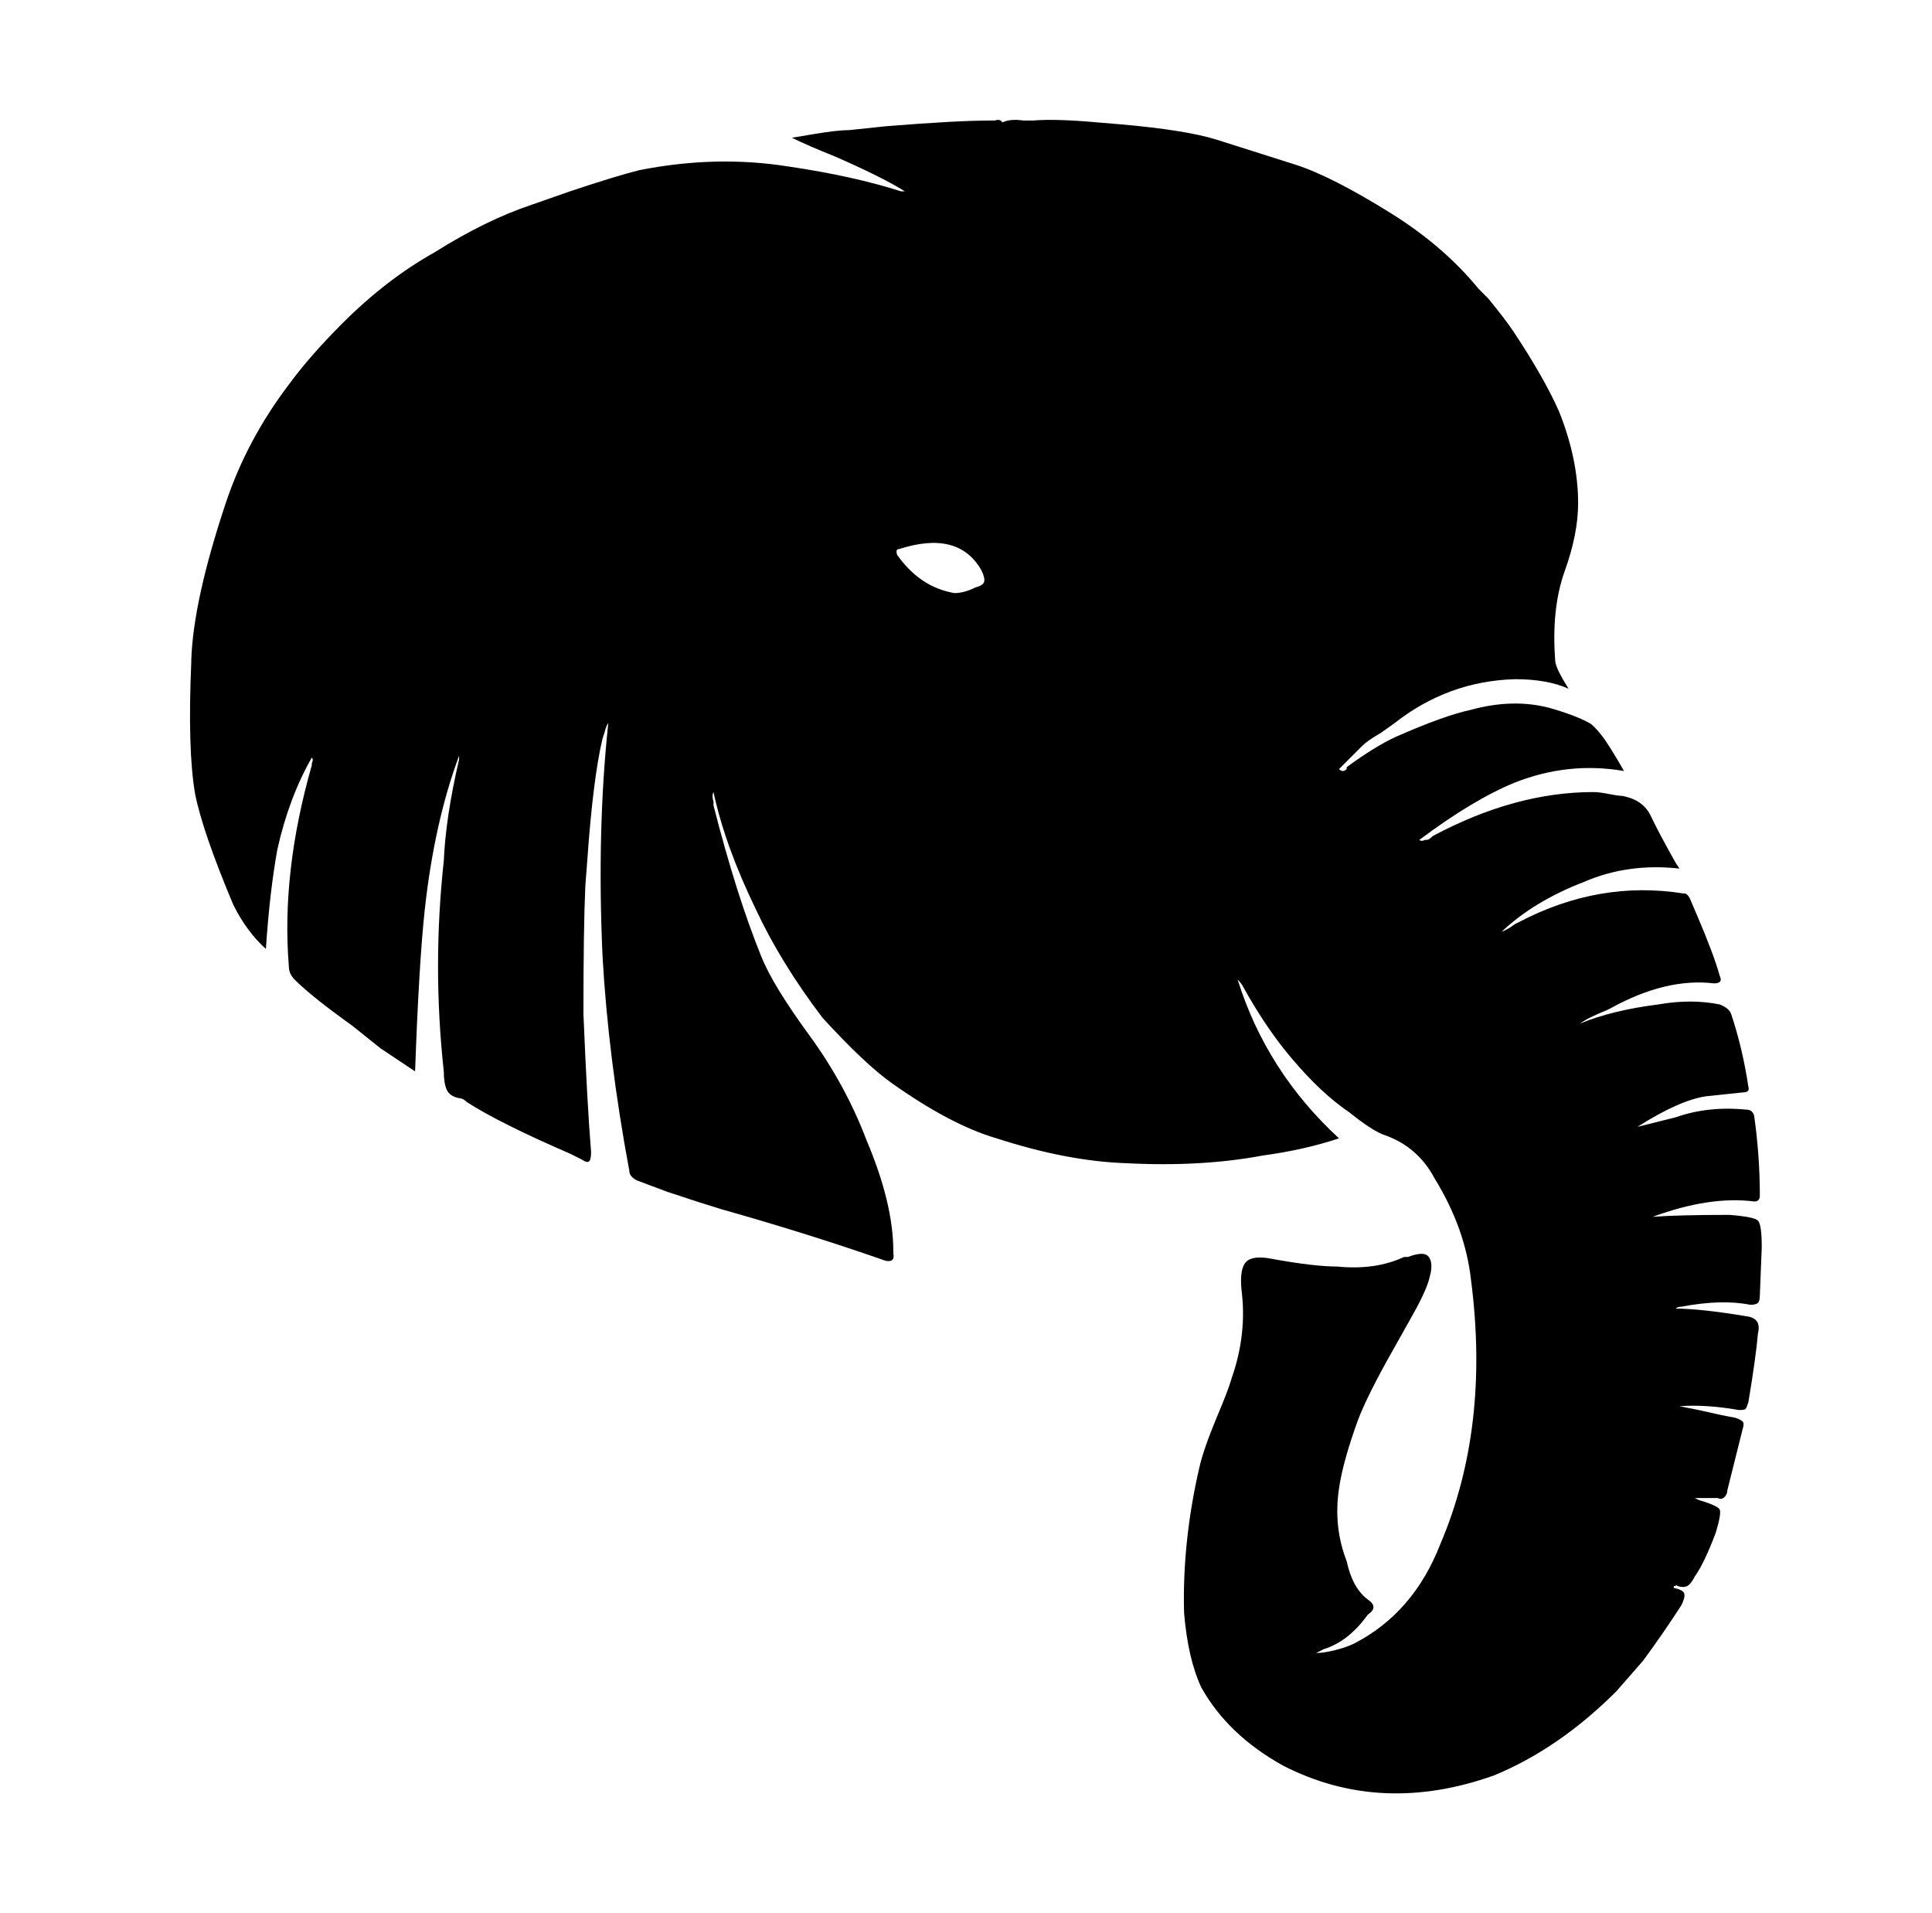 <svg xmlns="http://www.w3.org/2000/svg" viewBox="-10 0 1010 1000"><path d="M894 635q-26 0-40 1 30-11 53-8 3 0 3-3 0-21-3-42-1-3-4-3-20-2-37 4l-20 5q22-14 36-16l19-2q4 0 3-3-3-20-9-38-1-3-6-5-15-3-32 0-24 3-41 10 4-3 14-7l2-1q29-16 54-13 5 0 3-4-3-11-12-32l-3-7q-1-3-3-4h-1q-44-7-86 15l-2 1q-4 3-7 4 17-16 43-26 23-10 50-7l-2-3q-9-16-13-24.5T838 416q-2 0-7-1t-8-1q-41 0-84 23-2 2-3 2h-1q-2 1-3 0 28-21 50-30 28-11 57-6-8-14-12-19t-6-6q-7-4-21-8-19-5-41 1-14 3-39 14-11 5-26 16v1q-2 2-4 0l12-12q3-3 10-7l7-5q28-22 63-23 17 0 28 5l-3-5q-4-7-4-10-2-27 5-46.5t7-35.5q0-23-10-48-8-18-24-42-4-6-13-17l-5-5q-18-22-45-39-32-20-51-26l-41-13q-16-5-50-8l-12-1q-22-2-34-1h-5q-7-1-11 1-1-2-4-1h-2q-18 0-55 3l-19 2q-6 0-18 2l-12 2q8 4 23 10 25 11 36 18h-2q-25-8-59-13-38-6-78 2-12 3-36 11l-20 7q-24 8-51 25-25 14-48 37-17 17-28 32-22 29-33 62-17 51-18 82v1q-2 46 2 69 4 20 20 58 7 14 17 23 2-30 6-52 6-27 18-48 1 1 0 3v1q-16 56-12 105 0 4 3 7 9 9 30 24l15 12 18 12q2-56 5-84 5-46 18-81v2q-7 30-8 53-6 55 0 110 0 6 1.5 9.5t6.5 4.5q2 0 4 2 17 11 54 27l6 3q3 2 4 1t1-5q-2-24-4-72 0-45 1-67l1-13q3-43 8-64l1-3q1-4 2-5-6 56-3 122 3 53 14 112 0 3 4 5l16 6q18 6 28 9 46 13 86 27 5 1 4-4v-1q0-25-14-58-11-29-30-55t-25-41q-13-32-25-79v-2q-1-3 0-5 6 28 22 61 13 28 35 57 22 24 36 34 31 22 55 29 37 12 68 13 39 2 71-4 22-3 40-9-38-35-53-83 2 2 3 4 10 18 21 32 16 20 31 31 3 2 8 6 8 6 13 8 18 6 27 23 16 26 19 53 10 77-16 138-14 36-45 52-4 2-10 3.5t-10 1.5l4-2q13-4 23-18 6-4 0-8-8-6-11-20-7-18-4-38 2-14 10-36 5-13 18-36l9-16q8-14 10-21l1-4q1-6-1.5-8.5t-10.5.5h-2q-15 7-35 5-12 0-34-4-10-2-13.5 1.5T639 674q3 23-5 46-2 7-8 21-7 17-9 26-9 39-8 76 2 24 9 39 14 25 43 41 51 26 110 5 34-14 64-44l14-16q11-15 20-29 2-4 1.5-6t-5.5-3v-1h1q0-1 1 0 3 1 5 0t4-5q5-7 11-23 3-10 2-12t-11-5l-2-1h12q2 1 3.5-.5t1.5-3.5l8-32q1-3 0-4t-4-2q-6-1-19-4l-10-2q14-1 31 2 3 0 3.5-.5t1.5-3.5q4-24 5-36 2-8-6-9-24-4-37-4 1-1 3-1 21-4 36-1 3 0 4-1t1-4l1-25q0-12-2-14t-15-3zM500 307q-6 3-11 3-18-3-30-20-1-3 1-3 31-10 43 11 2 4 1.5 6t-4.5 3zm23-237q2-1 7-6v0q-5 5-7 6z"/></svg>